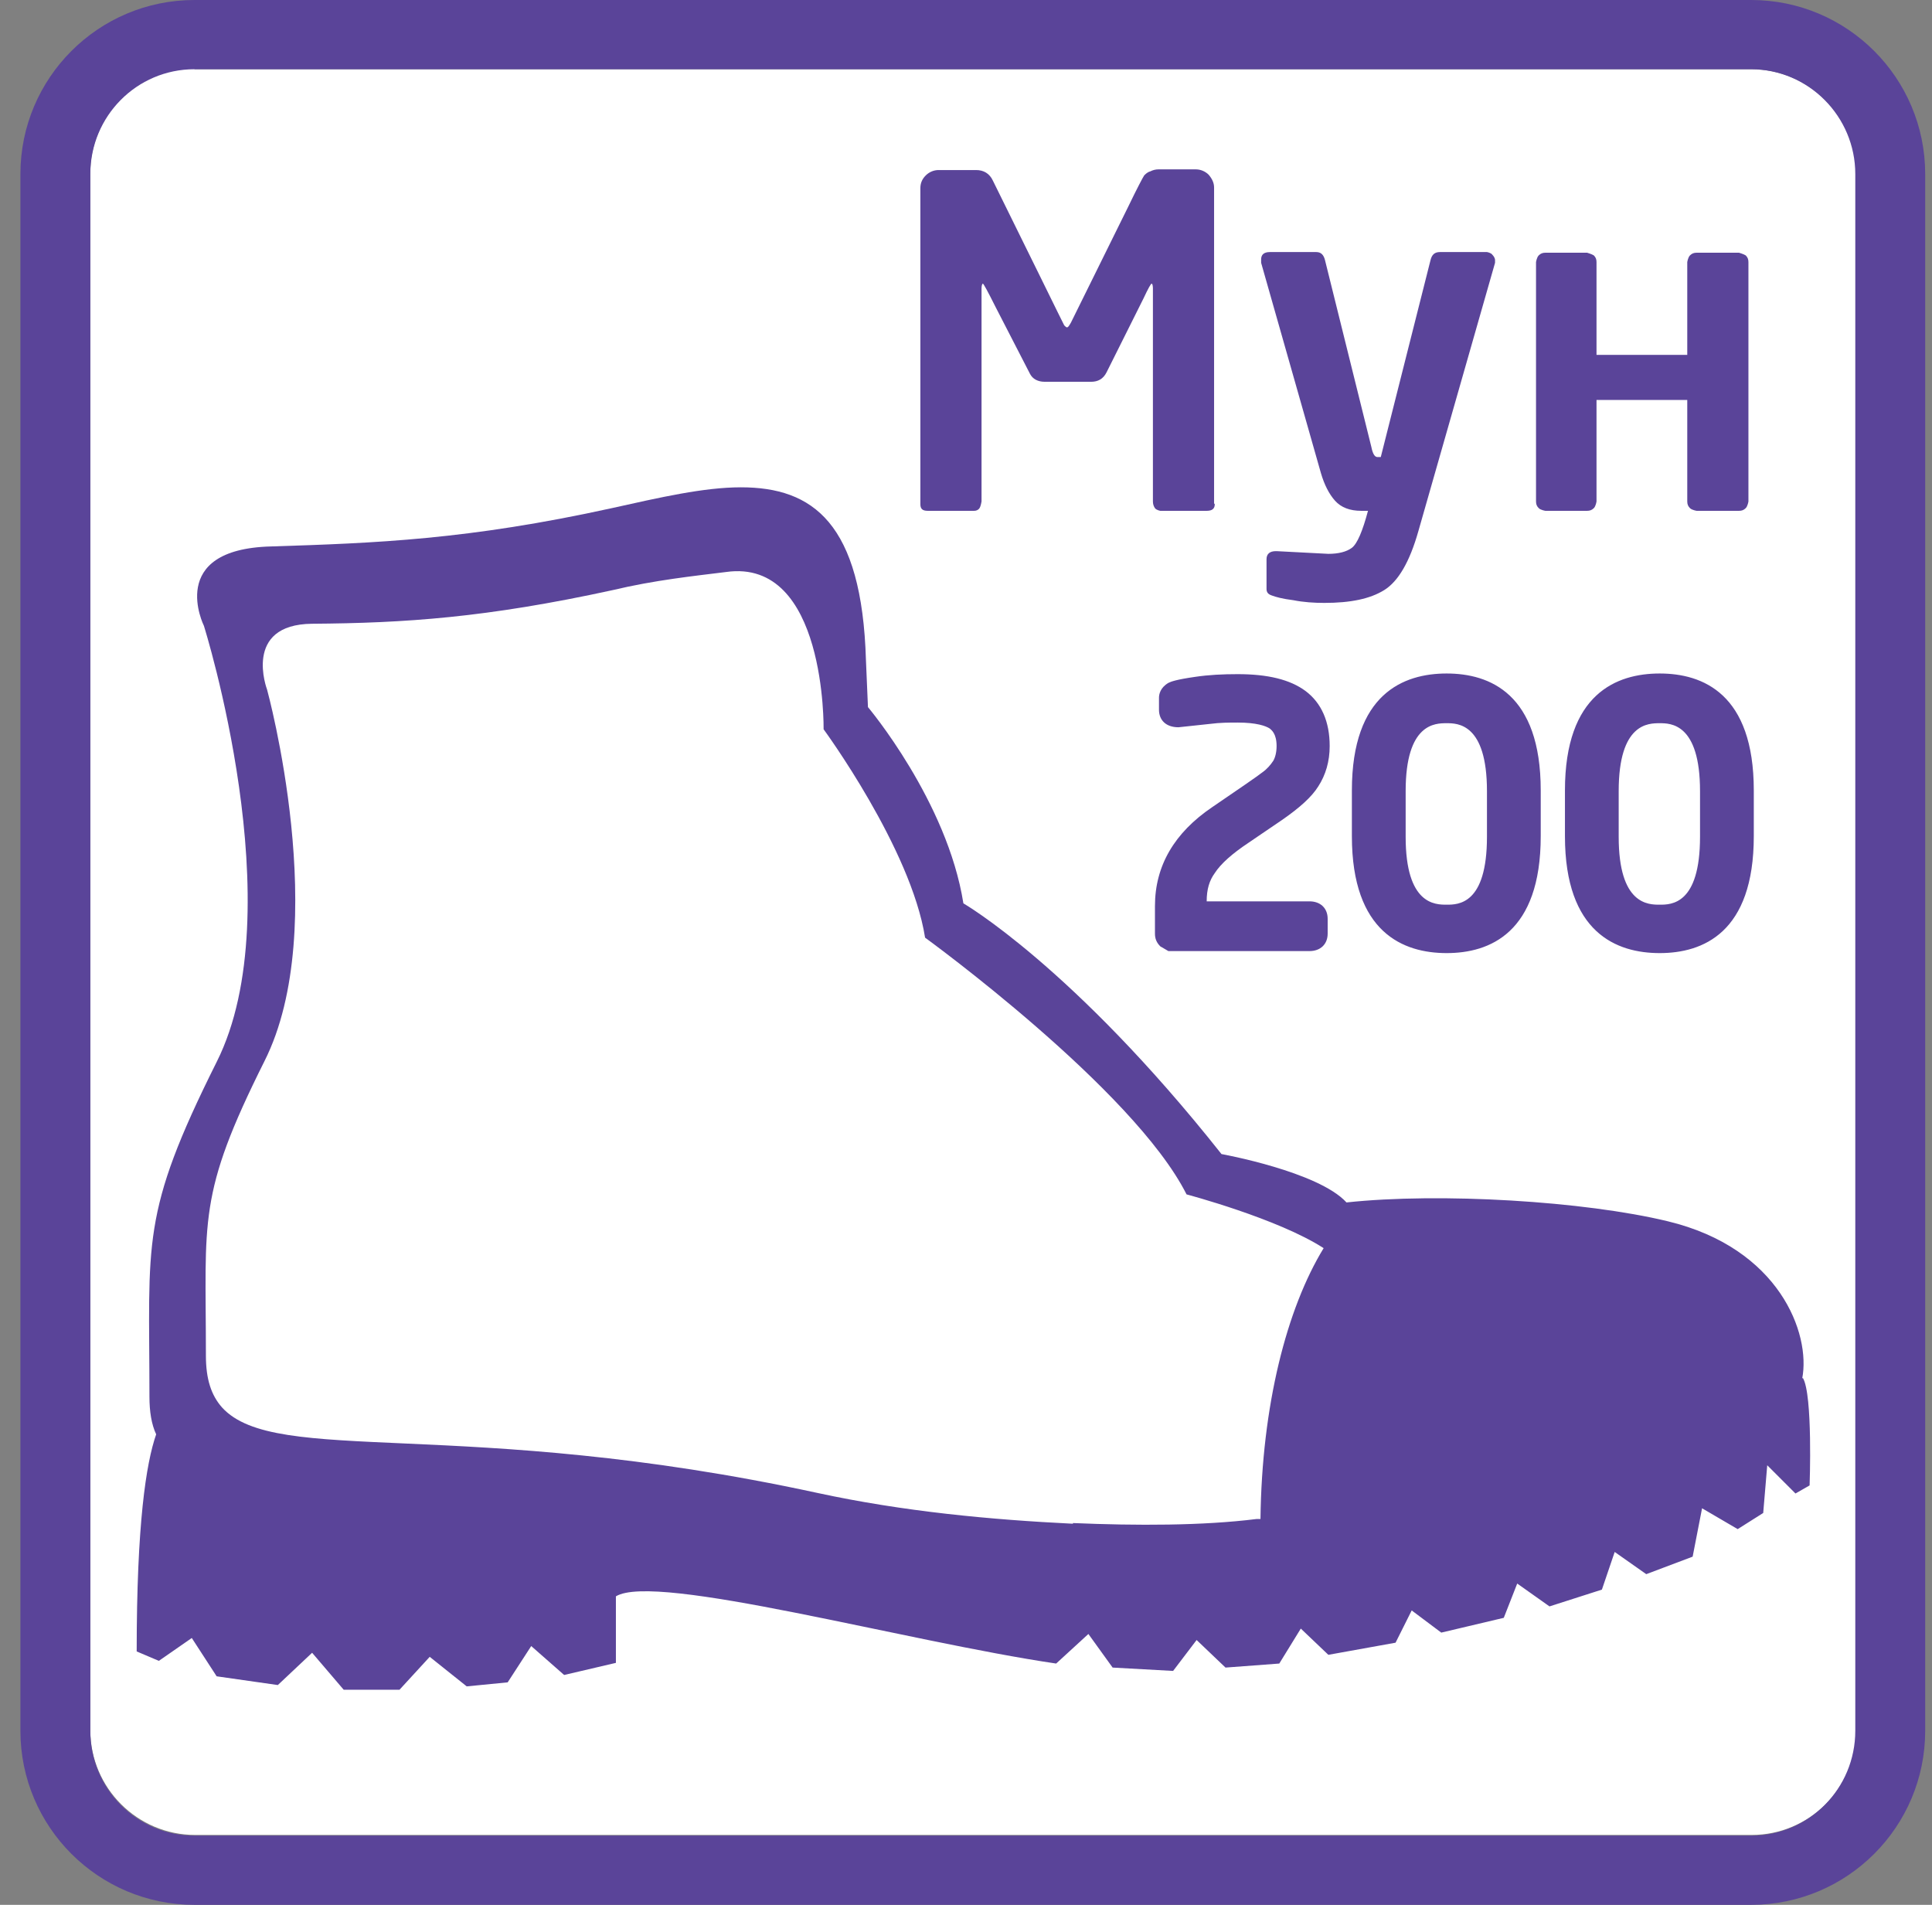 <svg width="71" height="70" viewBox="0 0 71 70" fill="none" xmlns="http://www.w3.org/2000/svg">
<rect x="0" y="0" width="71" height="70" fill="#808080" stroke="none"/>
<path d="M7.147 2.544H64.353C66.477 2.544 68.206 4.273 68.206 6.397V63.603C68.206 65.727 66.477 67.431 64.377 67.431H7.172C5.048 67.431 3.319 65.702 3.319 63.578V6.348C3.319 4.224 5.048 2.519 7.147 2.519V2.544Z" fill="white"/>
<path d="M7.147 2.544C5.023 2.544 3.319 4.273 3.319 6.397V63.603C3.319 65.727 5.023 67.456 7.147 67.456H64.353C66.477 67.456 68.181 65.727 68.181 63.603V6.397C68.181 4.273 66.452 2.544 64.353 2.544H7.147ZM64.353 70H7.147C3.615 70 0.75 67.135 0.75 63.603V6.397C0.75 2.865 3.615 0 7.147 0H64.353C67.885 0 70.75 2.865 70.75 6.397V63.603C70.75 67.135 67.885 70 64.353 70Z" fill="#5A4499"/>
<path d="M66.23 50.66C66.551 49.005 65.39 45.868 61.29 44.88C58.227 44.139 52.916 43.818 49.483 44.188C48.446 43.052 44.889 42.41 44.889 42.41C39.43 35.519 35.404 33.197 35.404 33.197C34.811 29.442 31.897 25.985 31.897 25.985L31.823 24.256C31.674 19.217 29.871 17.908 27.228 17.908C25.87 17.908 24.264 18.278 22.486 18.673C17.2 19.834 13.816 19.958 9.963 20.081C6.085 20.18 7.493 22.996 7.493 22.996C7.493 22.996 10.778 33.419 7.962 39.026C5.147 44.658 5.492 45.596 5.492 51.327C5.492 51.87 5.566 52.34 5.739 52.71C5.369 53.772 5.023 55.995 5.023 60.688L5.838 61.034L7.048 60.194L7.962 61.602L10.21 61.923L11.47 60.737L12.631 62.096H14.681L15.792 60.886L17.151 61.972L18.657 61.824L19.522 60.49L20.732 61.553L22.634 61.108V58.663C24.091 57.773 33.28 60.318 38.813 61.133L39.998 60.046L40.888 61.281L43.111 61.404L43.975 60.268L45.037 61.281L47.013 61.133L47.804 59.848L48.816 60.812L51.286 60.367L51.879 59.181L52.966 59.996L55.263 59.453L55.757 58.193L56.943 59.033L58.869 58.416L59.339 57.032L60.499 57.848L62.204 57.205L62.55 55.427L63.859 56.193L64.797 55.6L64.945 53.846L65.983 54.884L66.502 54.587C66.502 54.587 66.625 51.253 66.254 50.635L66.23 50.66ZM39.43 55.995C36.417 55.847 33.206 55.55 30.02 54.859C17.027 52.043 10.136 53.896 8.16 51.722C7.765 51.277 7.567 50.685 7.567 49.82C7.567 44.781 7.246 43.941 9.716 39.002C12.211 34.061 9.815 25.342 9.815 25.342C9.815 25.342 8.901 22.946 11.47 22.922C14.878 22.897 17.867 22.699 22.511 21.687C24.067 21.316 25.499 21.168 26.685 21.02C30.365 20.501 30.267 26.8 30.267 26.8C30.267 26.8 33.478 31.172 33.996 34.457C33.996 34.457 41.653 40.014 43.605 43.892C43.605 43.892 46.964 44.781 48.643 45.868C47.285 48.091 46.371 51.648 46.322 55.822C46.272 55.822 46.223 55.822 46.173 55.822C44.197 56.069 41.777 56.069 39.43 55.97V55.995Z" fill="#5A4499"/>
<path d="M58.671 18.426C58.671 18.426 58.647 18.599 58.573 18.673C58.498 18.747 58.424 18.772 58.326 18.772H56.794C56.794 18.772 56.621 18.747 56.547 18.673C56.473 18.599 56.448 18.525 56.448 18.426V9.633C56.448 9.633 56.473 9.46 56.547 9.386C56.621 9.312 56.695 9.287 56.794 9.287H58.326C58.326 9.287 58.498 9.337 58.573 9.386C58.647 9.46 58.671 9.534 58.671 9.633V13.042H62.006V9.633C62.006 9.633 62.031 9.46 62.105 9.386C62.179 9.312 62.253 9.287 62.352 9.287H63.908C63.908 9.287 64.081 9.337 64.155 9.386C64.229 9.46 64.254 9.534 64.254 9.633V18.426C64.254 18.426 64.229 18.599 64.155 18.673C64.081 18.747 64.007 18.772 63.908 18.772H62.352C62.352 18.772 62.179 18.747 62.105 18.673C62.031 18.599 62.006 18.525 62.006 18.426V14.697H58.671V18.426ZM50.743 16.796L52.571 9.559C52.62 9.361 52.719 9.263 52.916 9.263H54.645C54.645 9.263 54.794 9.287 54.843 9.361C54.892 9.411 54.942 9.485 54.942 9.559C54.942 9.584 54.942 9.633 54.942 9.658L52.126 19.513C51.805 20.649 51.385 21.366 50.866 21.687C50.347 22.008 49.631 22.156 48.668 22.156C48.297 22.156 47.902 22.131 47.532 22.057C47.136 22.008 46.865 21.934 46.741 21.884C46.593 21.835 46.544 21.761 46.544 21.637V20.55C46.544 20.353 46.667 20.254 46.889 20.254H46.914L48.816 20.353C49.187 20.353 49.483 20.279 49.681 20.131C49.878 19.982 50.076 19.513 50.273 18.772H50.026C49.606 18.772 49.285 18.649 49.063 18.402C48.841 18.155 48.668 17.809 48.544 17.389L46.346 9.658C46.346 9.658 46.346 9.584 46.346 9.534C46.346 9.361 46.445 9.263 46.667 9.263H48.371C48.544 9.263 48.643 9.361 48.693 9.559L50.397 16.426C50.446 16.673 50.52 16.796 50.619 16.796H50.767H50.743ZM44.642 18.525C44.642 18.698 44.543 18.772 44.345 18.772H42.641C42.641 18.772 42.493 18.747 42.443 18.673C42.394 18.599 42.369 18.525 42.369 18.426V10.596C42.369 10.596 42.369 10.424 42.32 10.424C42.295 10.424 42.196 10.596 42.023 10.967L40.665 13.684C40.541 13.931 40.344 14.03 40.097 14.03H38.393C38.146 14.03 37.948 13.931 37.849 13.733L36.59 11.288C36.293 10.695 36.145 10.424 36.12 10.424C36.096 10.424 36.071 10.498 36.071 10.596V18.426C36.071 18.426 36.046 18.599 35.997 18.673C35.947 18.747 35.873 18.772 35.799 18.772H34.095C33.897 18.772 33.823 18.698 33.823 18.525V6.916C33.823 6.718 33.897 6.57 34.021 6.447C34.144 6.323 34.317 6.249 34.49 6.249H35.873C36.145 6.249 36.367 6.373 36.491 6.644L38.22 10.152C38.788 11.313 39.084 11.905 39.109 11.955C39.158 12.004 39.183 12.029 39.208 12.029C39.257 12.029 39.282 11.98 39.356 11.856L41.455 7.608C41.801 6.891 41.999 6.521 42.048 6.447C42.098 6.397 42.172 6.323 42.27 6.299C42.369 6.249 42.468 6.224 42.567 6.224H43.95C44.123 6.224 44.296 6.299 44.419 6.422C44.543 6.57 44.617 6.718 44.617 6.891V18.5L44.642 18.525Z" fill="#5A4499"/>
<path d="M60.993 35.025C59.412 35.025 57.511 34.284 57.511 30.727V29.047C57.511 25.491 59.412 24.75 60.993 24.75C62.574 24.75 64.451 25.491 64.451 29.047V30.727C64.451 34.284 62.574 35.025 60.993 35.025ZM60.993 26.577C60.573 26.577 59.486 26.577 59.486 29.072V30.752C59.486 33.246 60.573 33.246 60.993 33.246C61.413 33.246 62.475 33.246 62.475 30.752V29.072C62.475 26.577 61.388 26.577 60.993 26.577ZM53.163 35.025C51.583 35.025 49.681 34.284 49.681 30.727V29.047C49.681 25.491 51.583 24.75 53.163 24.75C54.744 24.75 56.621 25.491 56.621 29.047V30.727C56.621 34.284 54.744 35.025 53.163 35.025ZM53.163 26.577C52.743 26.577 51.657 26.577 51.657 29.072V30.752C51.657 33.246 52.743 33.246 53.163 33.246C53.583 33.246 54.645 33.246 54.645 30.752V29.072C54.645 26.577 53.559 26.577 53.163 26.577ZM42.938 34.951L42.641 34.778C42.493 34.63 42.444 34.481 42.444 34.308V33.296C42.444 31.814 43.16 30.603 44.543 29.665C45.556 28.973 46.173 28.553 46.395 28.38C46.568 28.257 46.692 28.109 46.791 27.96C46.865 27.837 46.914 27.639 46.914 27.417C46.914 26.948 46.717 26.824 46.667 26.775C46.519 26.676 46.173 26.553 45.482 26.553C45.185 26.553 44.839 26.553 44.469 26.602L43.308 26.726C42.839 26.726 42.592 26.454 42.592 26.083V25.639C42.592 25.515 42.641 25.268 42.938 25.095C43.036 25.046 43.234 24.972 43.925 24.873C44.419 24.799 44.938 24.774 45.482 24.774C46.593 24.774 47.408 24.972 47.976 25.392C48.569 25.836 48.865 26.528 48.865 27.417C48.865 27.985 48.717 28.479 48.446 28.899C48.199 29.294 47.754 29.689 47.112 30.134L45.877 30.974C45.284 31.369 44.864 31.74 44.642 32.085C44.444 32.357 44.345 32.678 44.345 33.123H48.124C48.52 33.123 48.791 33.37 48.791 33.765V34.308C48.791 34.704 48.52 34.951 48.124 34.951H43.012H42.938Z" fill="#5A4499"/>
</svg>

